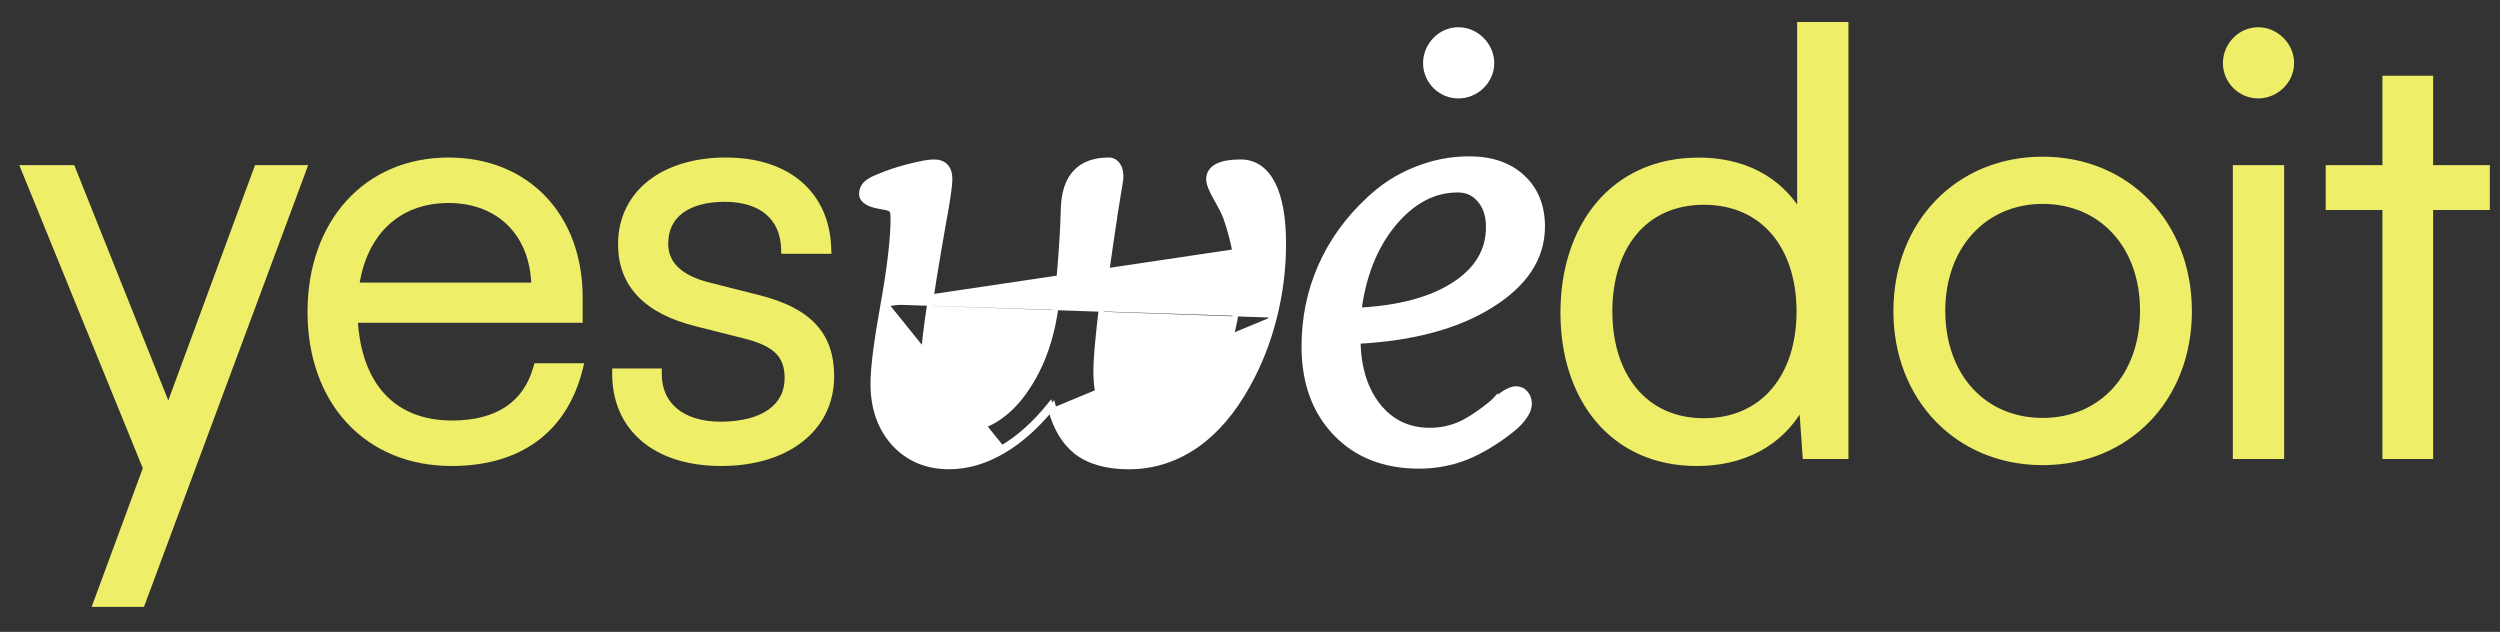 <svg width="91" height="23" viewBox="0 0 91 23" fill="none" xmlns="http://www.w3.org/2000/svg">
<rect x="0" y="0" width="91" height="23" fill="#333333" stroke="none"/>
<path d="M65.616 0.9H65.516V1V7.775C64.738 6.481 63.426 5.836 61.829 5.836C60.27 5.836 59.034 6.438 58.19 7.437C57.347 8.435 56.9 9.821 56.9 11.382C56.9 12.942 57.347 14.312 58.182 15.294C59.018 16.277 60.238 16.863 61.765 16.863C63.4 16.863 64.8 16.185 65.585 14.771L65.708 16.515L65.715 16.608H65.808H67.084H67.184V16.508V1V0.9H67.084H65.616ZM81.375 16.508V16.608H81.475H82.943H83.043V16.508V6.211V6.111H82.943H81.475H81.375V6.211V16.508ZM88.366 16.608H88.466V16.508V7.545H90.43H90.53V7.445V6.211V6.111H90.43H88.466V2.957V2.857H88.366H86.92H86.82V2.957V6.111H84.856H84.756V6.211V7.445V7.545H84.856H86.82V16.508V16.608H86.92H88.366ZM65.494 11.338C65.494 12.512 65.169 13.508 64.576 14.209C63.985 14.909 63.12 15.323 62.02 15.323C60.931 15.323 60.077 14.904 59.493 14.202C58.908 13.498 58.589 12.502 58.589 11.338C58.589 10.175 58.903 9.178 59.486 8.474C60.067 7.773 60.921 7.354 62.02 7.354C63.12 7.354 63.985 7.768 64.576 8.467C65.169 9.169 65.494 10.165 65.494 11.338ZM74.352 5.803C71.274 5.803 69.02 8.127 69.02 11.328C69.02 14.507 71.274 16.831 74.352 16.831C77.43 16.831 79.685 14.529 79.685 11.328C79.685 8.127 77.431 5.803 74.352 5.803ZM74.352 15.312C73.273 15.312 72.364 14.903 71.724 14.202C71.084 13.499 70.708 12.498 70.708 11.306C70.708 8.971 72.225 7.322 74.352 7.322C75.421 7.322 76.331 7.726 76.973 8.423C77.616 9.119 77.997 10.115 77.997 11.306C77.997 12.498 77.621 13.499 76.981 14.202C76.341 14.903 75.432 15.312 74.352 15.312ZM81.014 2.297C81.014 2.948 81.548 3.482 82.199 3.482C82.847 3.482 83.405 2.951 83.405 2.297C83.405 1.646 82.85 1.091 82.199 1.091C81.545 1.091 81.014 1.649 81.014 2.297Z" fill="#EEEE69" stroke="#EEEE69" stroke-width="0.2"/>
<path d="M51.9 2.298C51.9 2.949 52.434 3.483 53.085 3.483C53.733 3.483 54.291 2.951 54.291 2.298C54.291 1.647 53.736 1.091 53.085 1.091C52.431 1.091 51.9 1.649 51.9 2.298Z" fill="white" stroke="white" stroke-width="0.2"/>
<path d="M22.484 13.513H22.384V13.613C22.384 14.597 22.752 15.414 23.425 15.982C24.096 16.549 25.062 16.862 26.249 16.862C27.436 16.862 28.438 16.555 29.145 16.003C29.845 15.458 30.251 14.678 30.263 13.74L30.264 13.739V13.698C30.264 12.933 30.056 12.327 29.609 11.855C29.165 11.386 28.496 11.061 27.594 10.835C27.594 10.835 27.594 10.835 27.594 10.835L25.828 10.388L25.827 10.388C25.273 10.252 24.872 10.051 24.61 9.797C24.351 9.545 24.223 9.236 24.223 8.868C24.223 8.345 24.428 7.945 24.792 7.673C25.16 7.397 25.7 7.246 26.378 7.246C27.053 7.246 27.581 7.417 27.943 7.722C28.304 8.026 28.512 8.471 28.533 9.043L28.536 9.139H28.633H30.057H30.161L30.157 9.036C30.125 8.055 29.758 7.25 29.11 6.693C28.462 6.136 27.544 5.834 26.42 5.834C25.297 5.834 24.343 6.125 23.667 6.655C22.989 7.187 22.597 7.955 22.597 8.89C22.597 9.615 22.823 10.225 23.284 10.711C23.743 11.195 24.427 11.548 25.331 11.774C25.331 11.774 25.331 11.774 25.331 11.774L27.097 12.221L27.098 12.221C27.697 12.368 28.085 12.559 28.324 12.805C28.559 13.048 28.66 13.355 28.66 13.762C28.66 14.283 28.441 14.699 28.035 14.989C27.624 15.281 27.014 15.449 26.229 15.449C25.522 15.449 24.962 15.267 24.58 14.951C24.201 14.637 23.989 14.182 23.989 13.613V13.513H23.889H22.484Z" fill="#EEEE69" stroke="#EEEE69" stroke-width="0.2"/>
<path d="M21.106 13.447L21.137 13.322H21.009H19.604H19.529L19.508 13.395C19.322 14.055 18.968 14.555 18.461 14.892C17.953 15.229 17.282 15.407 16.456 15.407C15.373 15.407 14.518 15.053 13.921 14.402C13.339 13.767 12.991 12.839 12.923 11.65H21.009H21.109V11.55V10.826C21.109 9.347 20.628 8.098 19.786 7.218C18.944 6.337 17.747 5.834 16.328 5.834C14.834 5.834 13.573 6.397 12.686 7.374C11.8 8.35 11.294 9.732 11.294 11.358C11.294 12.986 11.806 14.362 12.708 15.333C13.612 16.304 14.899 16.862 16.435 16.862C17.664 16.862 18.691 16.565 19.483 15.986C20.276 15.407 20.824 14.551 21.106 13.447ZM12.976 10.386C13.115 9.446 13.483 8.684 14.034 8.152C14.607 7.6 15.384 7.289 16.328 7.289C17.273 7.289 18.049 7.61 18.589 8.165C19.11 8.702 19.419 9.464 19.44 10.386H12.976Z" fill="#EEEE69" stroke="#EEEE69" stroke-width="0.2"/>
<path d="M46.278 11.539C46.061 12.406 45.742 13.215 45.323 13.967C44.801 14.915 44.179 15.639 43.455 16.14C42.73 16.634 41.942 16.882 41.088 16.882C40.296 16.882 39.672 16.702 39.219 16.344C38.797 15.998 38.498 15.477 38.324 14.78C38.298 14.812 38.272 14.844 38.245 14.876M46.278 11.539L46.374 11.564C46.375 11.564 46.375 11.564 46.375 11.564M46.278 11.539L46.375 11.564C46.375 11.564 46.375 11.564 46.375 11.564M46.278 11.539C46.501 10.666 46.612 9.789 46.612 8.868C46.612 7.948 46.487 7.24 46.236 6.746C45.986 6.252 45.627 6.004 45.16 6.004C44.815 6.004 44.551 6.049 44.368 6.137C44.192 6.225 44.104 6.354 44.104 6.523C44.104 6.653 44.192 6.873 44.368 7.184C44.544 7.489 44.663 7.725 44.723 7.895C44.879 8.349 44.99 8.768 45.058 9.154L32.153 11.074M46.375 11.564C46.156 12.439 45.834 13.255 45.411 14.015M46.375 11.564C46.599 10.683 46.712 9.797 46.712 8.868C46.712 7.941 46.587 7.215 46.326 6.701C46.195 6.443 46.033 6.243 45.836 6.108C45.639 5.972 45.412 5.904 45.16 5.904C44.809 5.904 44.527 5.949 44.325 6.047L44.325 6.047L44.323 6.048C44.224 6.097 44.143 6.162 44.088 6.243C44.031 6.326 44.004 6.42 44.004 6.523C44.004 6.607 44.032 6.709 44.077 6.822C44.124 6.938 44.192 7.075 44.281 7.233L44.281 7.234C44.456 7.537 44.572 7.767 44.629 7.928C44.783 8.378 44.893 8.791 44.96 9.171L44.96 9.172C45.027 9.545 45.06 9.932 45.06 10.332C45.06 11.255 44.897 12.115 44.57 12.915C44.244 13.715 43.781 14.393 43.183 14.952L43.183 14.952L43.182 14.953C42.954 15.174 42.698 15.339 42.413 15.449L42.412 15.45C42.133 15.56 41.837 15.615 41.525 15.615C40.972 15.615 40.571 15.441 40.304 15.105C40.039 14.757 39.899 14.231 39.899 13.511C39.899 13.131 39.953 12.473 40.06 11.532C40.175 10.585 40.348 9.35 40.578 7.827L40.578 7.827C40.605 7.639 40.645 7.382 40.7 7.058C40.759 6.731 40.792 6.514 40.792 6.422C40.792 6.26 40.759 6.12 40.684 6.01C40.605 5.896 40.494 5.834 40.358 5.834C39.841 5.834 39.434 5.977 39.152 6.28C38.872 6.58 38.731 7.022 38.714 7.586L38.714 7.587C38.706 7.844 38.7 8.043 38.693 8.183L38.693 8.183C38.599 10.052 38.446 11.373 38.239 12.154L38.239 12.154C38.038 12.93 37.732 13.612 37.319 14.204L37.319 14.205C37.007 14.656 36.654 15.005 36.261 15.254C35.876 15.496 35.487 15.614 35.096 15.614C34.617 15.614 34.253 15.435 33.988 15.076C33.728 14.713 33.591 14.195 33.591 13.51C33.591 13.111 33.648 12.493 33.763 11.655L33.763 11.655C33.878 10.81 34.071 9.617 34.342 8.073C34.354 8.004 34.373 7.902 34.398 7.771L34.402 7.75L34.402 7.75L34.403 7.748C34.51 7.122 34.566 6.716 34.566 6.523C34.566 6.33 34.523 6.166 34.416 6.058C34.316 5.949 34.165 5.904 33.989 5.904C33.812 5.904 33.518 5.958 33.112 6.059L33.112 6.06C32.701 6.162 32.31 6.292 31.94 6.45C31.753 6.526 31.606 6.61 31.511 6.705L31.511 6.705L31.508 6.708C31.416 6.808 31.37 6.927 31.37 7.061H31.37L31.37 7.065C31.375 7.19 31.452 7.285 31.562 7.354C31.671 7.421 31.823 7.469 32.01 7.504L32.01 7.504L32.013 7.504C32.132 7.523 32.221 7.54 32.279 7.553C32.397 7.585 32.45 7.625 32.471 7.66L32.471 7.66L32.473 7.663C32.496 7.697 32.517 7.779 32.517 7.933C32.517 8.676 32.396 9.722 32.153 11.074M45.411 14.015C45.411 14.015 45.411 14.015 45.411 14.015L45.323 13.967L45.411 14.015C45.411 14.015 45.411 14.015 45.411 14.015ZM45.411 14.015C44.883 14.974 44.251 15.711 43.512 16.223L43.511 16.223C42.771 16.728 41.962 16.982 41.088 16.982C40.282 16.982 39.633 16.799 39.157 16.422L39.156 16.421C38.727 16.07 38.426 15.552 38.245 14.876M38.245 14.876C37.707 15.53 37.135 16.038 36.528 16.397M38.245 14.876C38.235 14.836 38.224 14.796 38.215 14.755C37.669 15.43 37.09 15.949 36.477 16.311C35.84 16.69 35.197 16.88 34.547 16.88C33.761 16.88 33.123 16.613 32.627 16.078C32.133 15.536 31.886 14.832 31.886 13.966C31.886 13.397 32.008 12.439 32.252 11.091L36.528 16.397M36.528 16.397C35.877 16.784 35.217 16.98 34.547 16.98C33.736 16.98 33.07 16.703 32.554 16.146L32.554 16.145C32.04 15.582 31.786 14.852 31.786 13.966C31.786 13.387 31.91 12.421 32.153 11.074M36.528 16.397L32.153 11.074M42.449 15.543C42.747 15.428 43.014 15.255 43.251 15.025L40.225 15.167C40.516 15.532 40.949 15.715 41.525 15.715C41.849 15.715 42.157 15.658 42.449 15.543ZM40.601 7.041C40.547 7.366 40.507 7.623 40.479 7.812L40.601 7.041Z" fill="white" stroke="white" stroke-width="0.2"/>
<path d="M54.417 14.58L54.417 14.579L54.411 14.586C54.381 14.616 54.353 14.64 54.332 14.656L54.332 14.655L54.328 14.659C53.844 15.056 53.433 15.322 53.093 15.467C52.759 15.604 52.411 15.672 52.045 15.672C51.262 15.672 50.635 15.371 50.153 14.766C49.685 14.17 49.439 13.39 49.424 12.414C51.407 12.31 53.016 11.882 54.24 11.124C55.492 10.354 56.137 9.395 56.137 8.247C56.137 7.506 55.898 6.905 55.413 6.457C54.931 6.009 54.282 5.791 53.477 5.791C52.807 5.791 52.159 5.918 51.53 6.174C50.903 6.422 50.336 6.784 49.834 7.26C49.059 7.979 48.472 8.793 48.074 9.7C47.675 10.607 47.476 11.579 47.476 12.614C47.476 13.915 47.856 14.969 48.622 15.77L48.622 15.77C49.388 16.565 50.401 16.959 51.65 16.959C52.251 16.959 52.824 16.853 53.372 16.637L53.373 16.637C53.917 16.416 54.474 16.079 55.043 15.627L55.043 15.627L55.044 15.626C55.237 15.468 55.388 15.311 55.488 15.159C55.597 15.006 55.659 14.851 55.659 14.695C55.659 14.547 55.616 14.418 55.523 14.315C55.436 14.211 55.319 14.16 55.183 14.16C55.077 14.16 54.96 14.202 54.837 14.271C54.712 14.342 54.572 14.445 54.417 14.58ZM52.915 10.377C52.084 10.91 50.934 11.221 49.458 11.299C49.622 10.021 50.042 8.975 50.711 8.158C51.407 7.315 52.19 6.905 53.061 6.905C53.398 6.905 53.664 7.028 53.868 7.274L53.868 7.274L53.87 7.276C54.08 7.518 54.189 7.845 54.189 8.267C54.189 9.127 53.771 9.83 52.915 10.377L52.915 10.377Z" fill="white" stroke="white" stroke-width="0.2"/>
<path d="M11.024 6.246L11.074 6.111H10.931H9.422H9.353L9.329 6.176L6.129 14.855L2.66 6.174L2.635 6.111H2.568H1H0.851L0.907 6.249L5.305 17.042L3.529 21.856L3.479 21.991H3.623H5.101H5.17L5.195 21.926L11.024 6.246Z" fill="#EEEE69" stroke="#EEEE69" stroke-width="0.2"/>
</svg>
